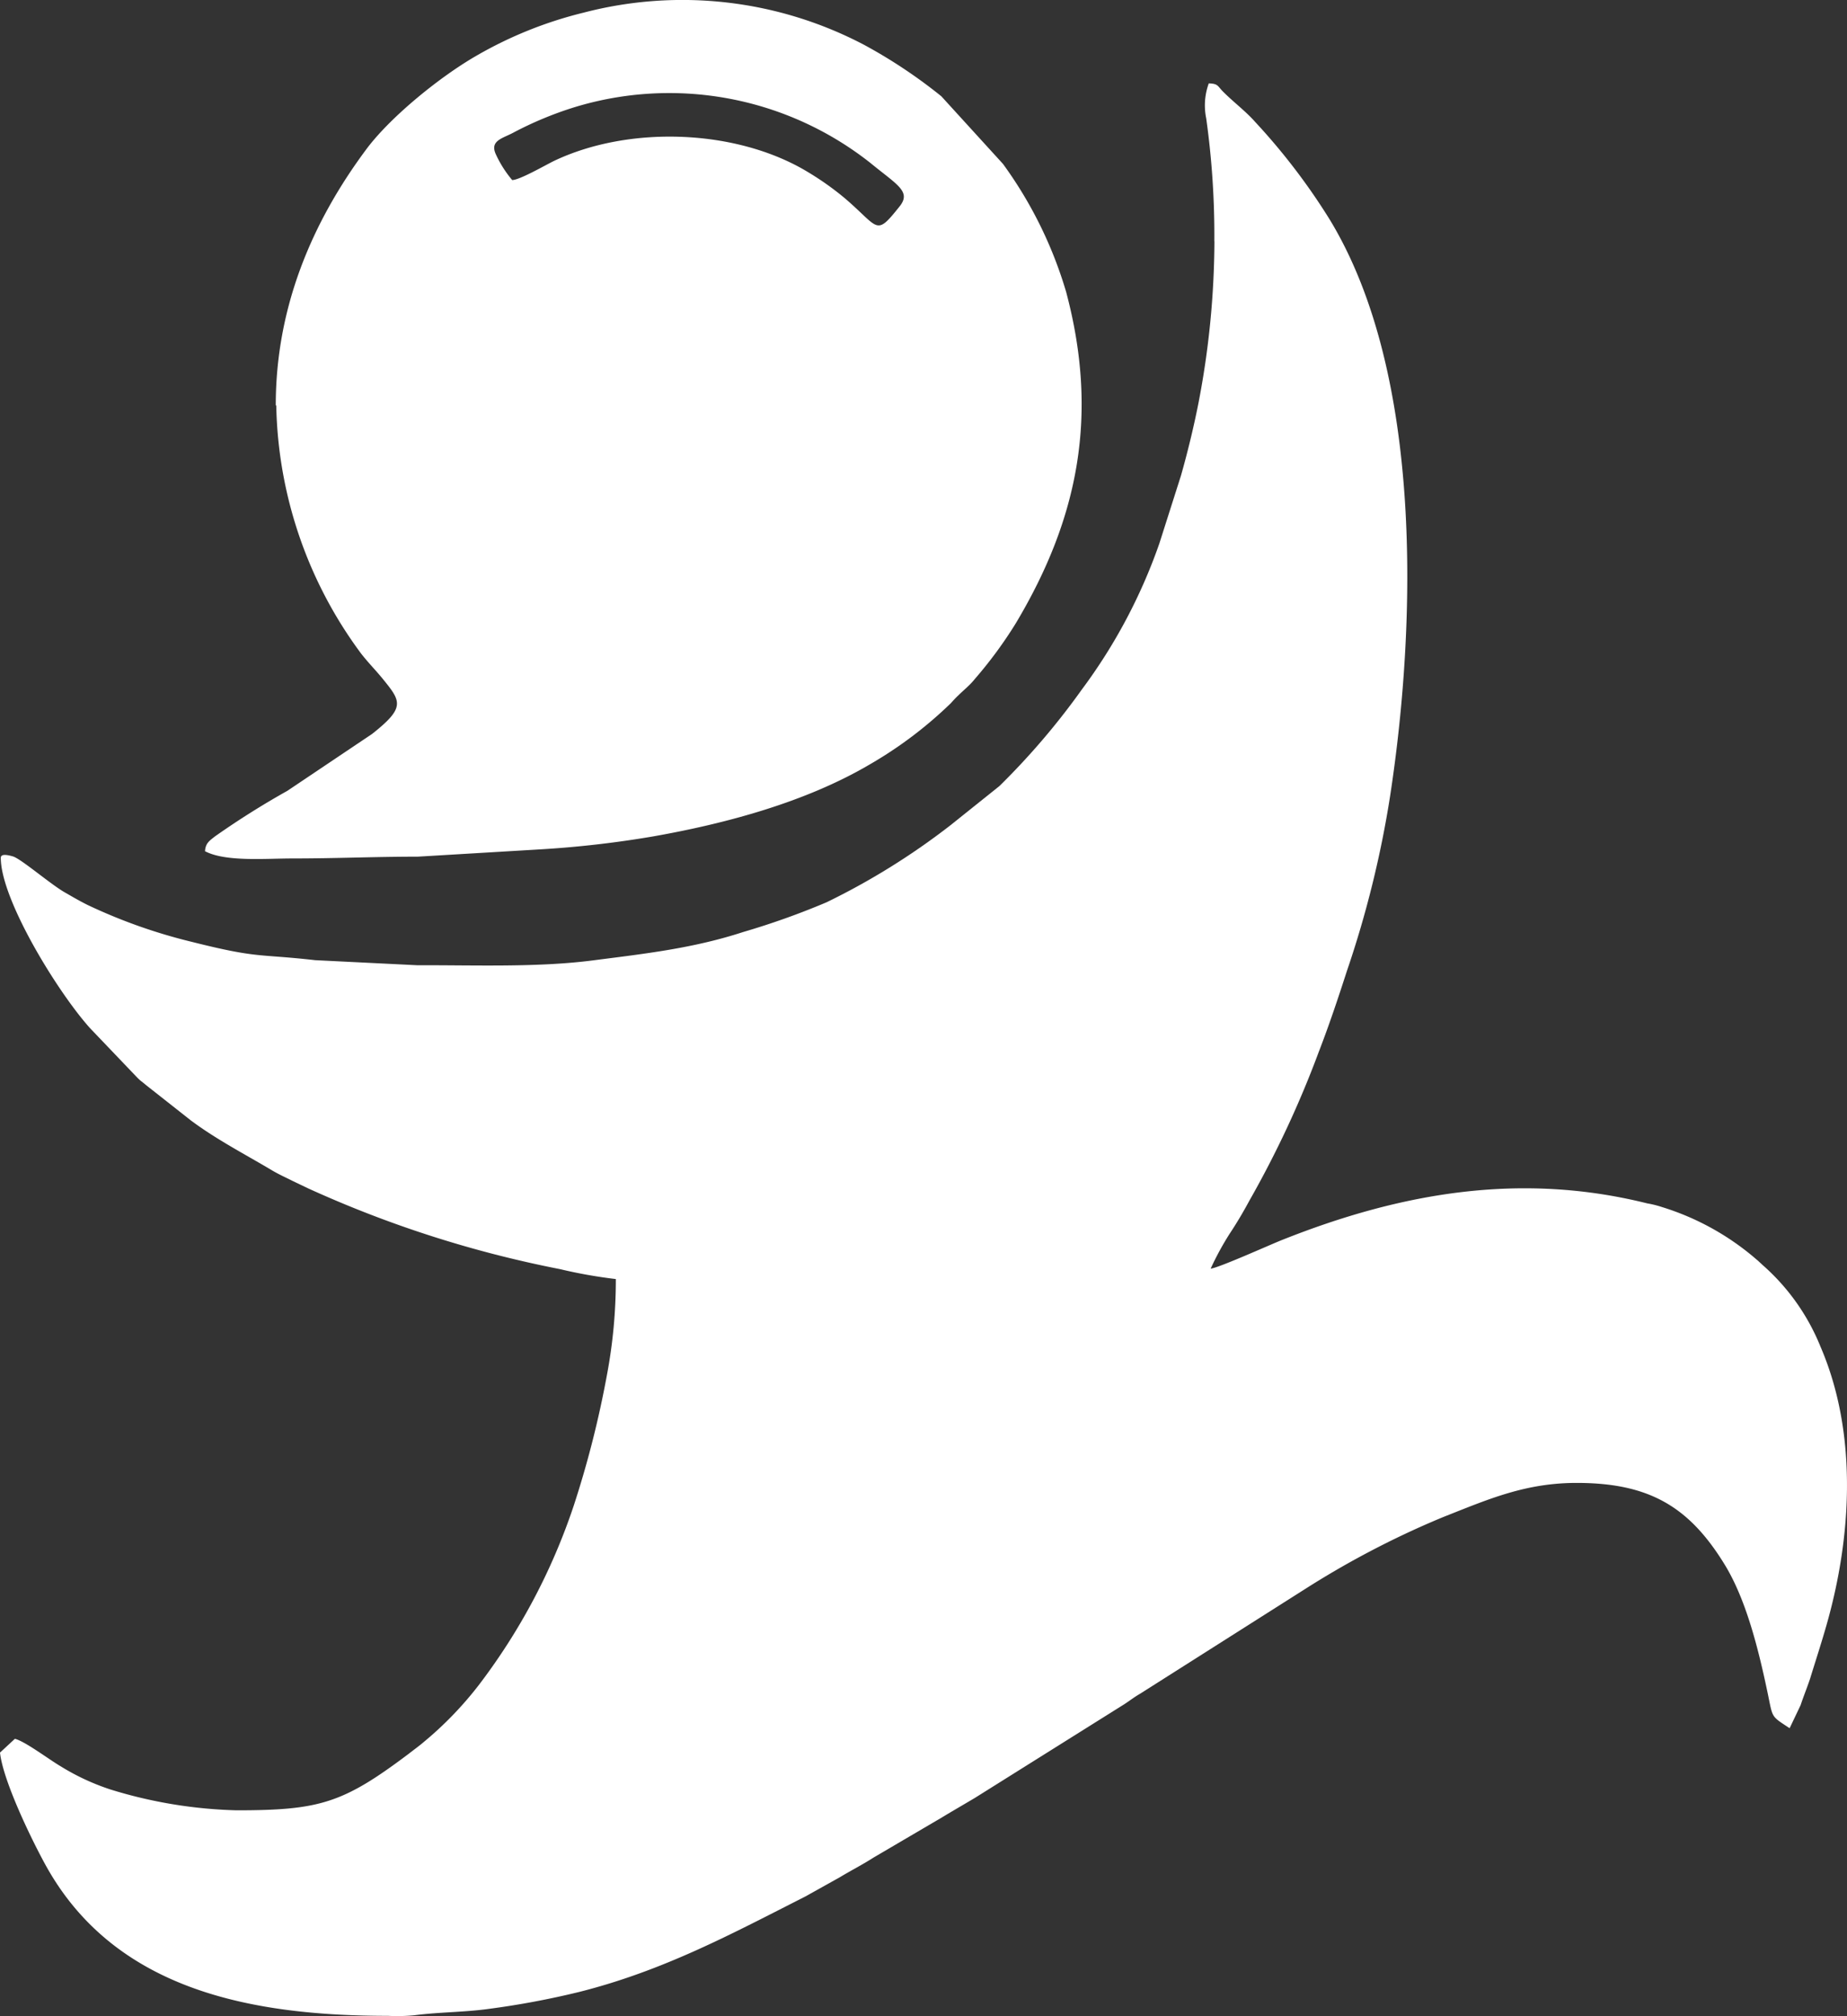 <svg xmlns="http://www.w3.org/2000/svg" viewBox="0 0 186.4 203.33">
  <rect x="0" y="0" width="186.4" height="203.33" fill="#333333" stroke="none"/>
  <defs>
    <style>
      .cls-1{fill:#fff}
    </style>
  </defs>
  <g id="Layer_2" data-name="Layer 2">
    <g id="Layer_1-2" data-name="Layer 1">
      <path d="M122.56 24.3a87.38 87.38 0 0 1-1.62 16.4c-.49 2.47-1.11 5-1.76 7.28L117 54.82a54.89 54.89 0 0 1-7.82 14.72 73.38 73.38 0 0 1-8.31 9.73l-5 4A71 71 0 0 1 83.42 91 77.27 77.27 0 0 1 75 94c-5.06 1.65-9.94 2.19-15.15 2.86-5.63.73-12 .47-17.74.49l-10.3-.51C26 96.18 26.15 96.7 19.39 95a54.49 54.49 0 0 1-10.53-3.72c-.88-.44-1.4-.75-2.22-1.22-1.42-.77-4.52-3.46-5.35-3.69-.46-.13-1.21-.31-1.21.15 0 4.21 5.73 13.53 9 17.17l4.78 5c.39.39.49.41.88.75l4.52 3.56c2.56 1.91 5.4 3.38 8.13 5 .73.44 1.4.73 2.15 1.11l1.57.75A114 114 0 0 0 56.52 128a49.27 49.27 0 0 0 5.63 1 51.71 51.71 0 0 1-.91 9.74 101.12 101.12 0 0 1-3.33 13.09A62.39 62.39 0 0 1 48.28 170a36 36 0 0 1-5.5 5.68c-.51.44-1 .78-1.52 1.19-6.64 5-9 5.71-17.38 5.71a46.94 46.94 0 0 1-12.7-2.09 23.24 23.24 0 0 1-5.06-2.35c-1.12-.65-3.62-2.54-4.62-2.77L0 176.76c.31 2.87 3.23 8.88 4.67 11.47 7 12.54 20.81 15.08 34.5 15.08a18.09 18.09 0 0 0 2.66-.06c2.32-.31 5.14-.31 7.48-.64a85.21 85.21 0 0 0 9.14-1.71c8.5-2.14 15.34-5.83 22.83-9.63l3.46-1.93c1.21-.73 2.24-1.24 3.43-2l6.82-4c1.19-.72 2.22-1.31 3.38-2l15.08-9.45c.59-.38 1-.72 1.63-1.08l16.65-10.56a90.49 90.49 0 0 1 12.37-6.59c.72-.31 1.18-.51 1.91-.8 4.31-1.7 8-3.3 13.11-3.3 7.31 0 11.34 2.4 14.9 8.18 2.22 3.59 3.46 8.68 4.37 13 .54 2.58.3 2.29 2.22 3.56l1.11-2.33c.28-.85.64-1.73.95-2.65.57-1.86 1.11-3.49 1.65-5.38 2.56-8.93 3.18-19.36-.59-28.11a21.84 21.84 0 0 0-5.84-8.24l-.28-.26c-.15-.13-.15-.15-.28-.25a26.49 26.49 0 0 0-9.63-5.35 9.91 9.91 0 0 0-1.45-.36c-12.75-3.18-24.81-1.11-36.87 3.69-1.19.47-6.4 2.82-7.2 2.89a29.23 29.23 0 0 1 1.91-3.51c.75-1.13 1.39-2.22 2-3.35a102.36 102.36 0 0 0 7-15c1.06-2.74 1.91-5.29 2.84-8.16a104.61 104.61 0 0 0 4.36-17.64c2.66-17.35 3.36-42.6-6.09-58.14a63.92 63.92 0 0 0-7.49-9.81c-1-1.14-2.27-2.07-3.33-3.15-.52-.54-.46-.75-1.39-.78a6.47 6.47 0 0 0-.26 3.52 84.57 84.57 0 0 1 .82 12.44z" class="cls-1"/>
      <path d="M51.69 18.16A11.39 11.39 0 0 1 50 15.47c-.54-1.32.77-1.52 1.86-2.12a36.1 36.1 0 0 1 6-2.5 32.75 32.75 0 0 1 30 5.6c2.68 2.2 4.15 2.87 2.91 4.39-2.45 3.07-2 2.14-5.55-.88a29.4 29.4 0 0 0-3.69-2.61c-7.15-4.33-18-4.75-25.64-1.11-.95.47-3.41 1.89-4.18 1.92zM27.88 40.9a43.32 43.32 0 0 0 8.55 25c.78 1 1.47 1.67 2.25 2.63 1.8 2.22 2.24 2.84-1.14 5.5L29 79.76a83.9 83.9 0 0 0-7.31 4.6c-.54.43-.95.67-1 1.49 2.07 1.09 6.09.73 8.83.73 4.44 0 8.26-.18 12.63-.18l12.26-.73a104.29 104.29 0 0 0 11.49-1.31c7.38-1.3 15.39-3.46 21.82-7.23a41.59 41.59 0 0 0 8.23-6.2c.31-.34.47-.52.8-.83.55-.54 1.14-1 1.63-1.62a43.11 43.11 0 0 0 4.13-5.61c6.38-10.66 8.37-21.09 5.09-33.41a42.17 42.17 0 0 0-6.38-12.93L95 9.71a51.32 51.32 0 0 0-7.8-5.19 39.44 39.44 0 0 0-28.28-3.25A41.07 41.07 0 0 0 48.1 5.61c-3.59 2.06-8.49 6-11 9.27-5.7 7.59-9.27 16.24-9.27 26z" class="cls-1"/>
    </g>
  </g>
</svg>

